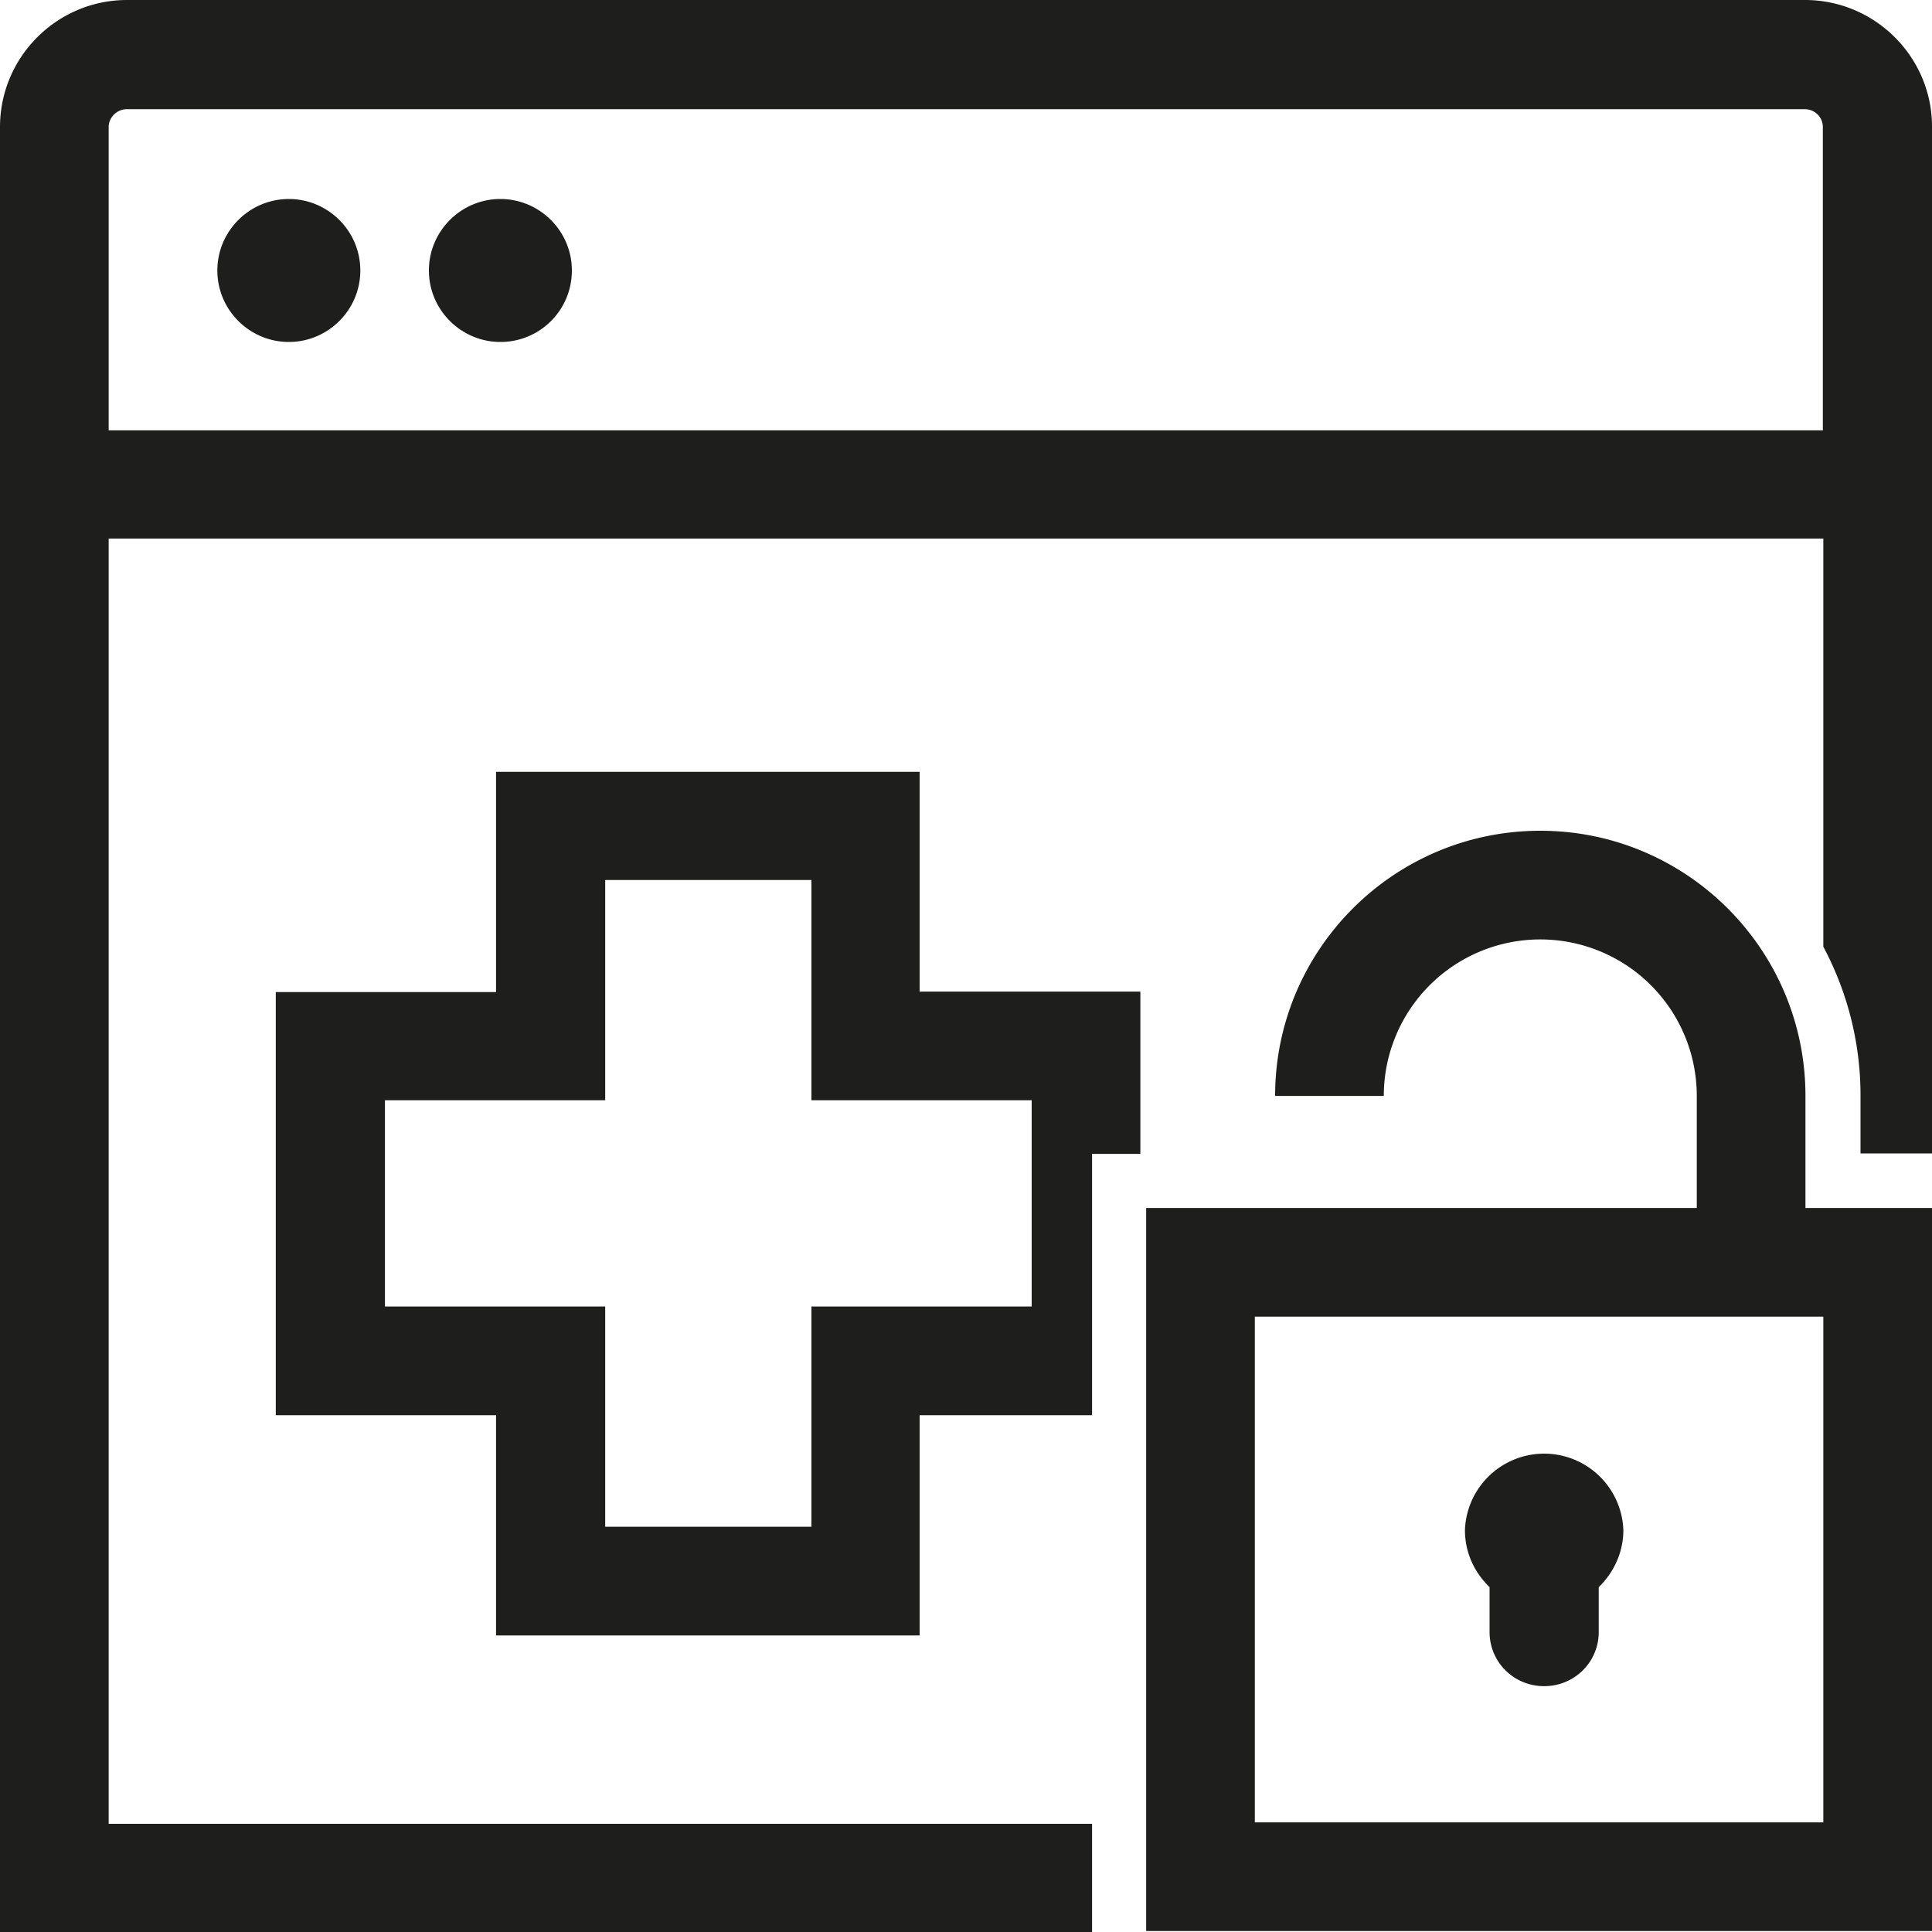<svg viewBox="0 0 40 40" xmlns="http://www.w3.org/2000/svg">
  <path fill="#1e1e1c" d="M4.5 5.6c0-.82.67-1.48 1.48-1.48s1.48.66 1.48 1.48-.67 1.48-1.48 1.48S4.5 6.42 4.5 5.6m5.86 1.48c.82 0 1.48-.66 1.48-1.48s-.67-1.48-1.48-1.48-1.48.66-1.48 1.48.67 1.48 1.48 1.48M2.25 37.76h20.36v2.25H0V2.63C0 1.18 1.18 0 2.63 0h34.74C38.82 0 40 1.18 40 2.62v21.26h-1.48v-1.2c0-1.11-.28-2.16-.77-3.08v-8.45H2.25v26.6Zm0-35.13v6.28h35.49V2.63c0-.21-.17-.37-.38-.37H2.63c-.21 0-.38.17-.38.37m16.8 17.9h4.56v3.36h-1v5.41h-3.57v4.56h-8.77V29.3H5.71v-8.76h4.56v-4.56h8.77v4.56Zm-2.25 2.25v-4.56h-4.27v4.56H7.97v4.27h4.56v4.56h4.27v-4.56h4.56v-4.27zM40 25.01v14.97H23.73V25.01h11.4v-2.32a3.24 3.24 0 1 0-6.48 0H26.4c0-3.03 2.46-5.49 5.49-5.49s5.49 2.46 5.49 5.49v2.32zm-2.25 2.25H25.98v10.47h11.77zm-6.91 5.6v.93c0 .62.5 1.12 1.13 1.12s1.13-.5 1.13-1.12v-.93c.31-.3.51-.72.51-1.18a1.641 1.641 0 0 0-3.28 0c0 .47.2.88.51 1.18"/>
</svg>
